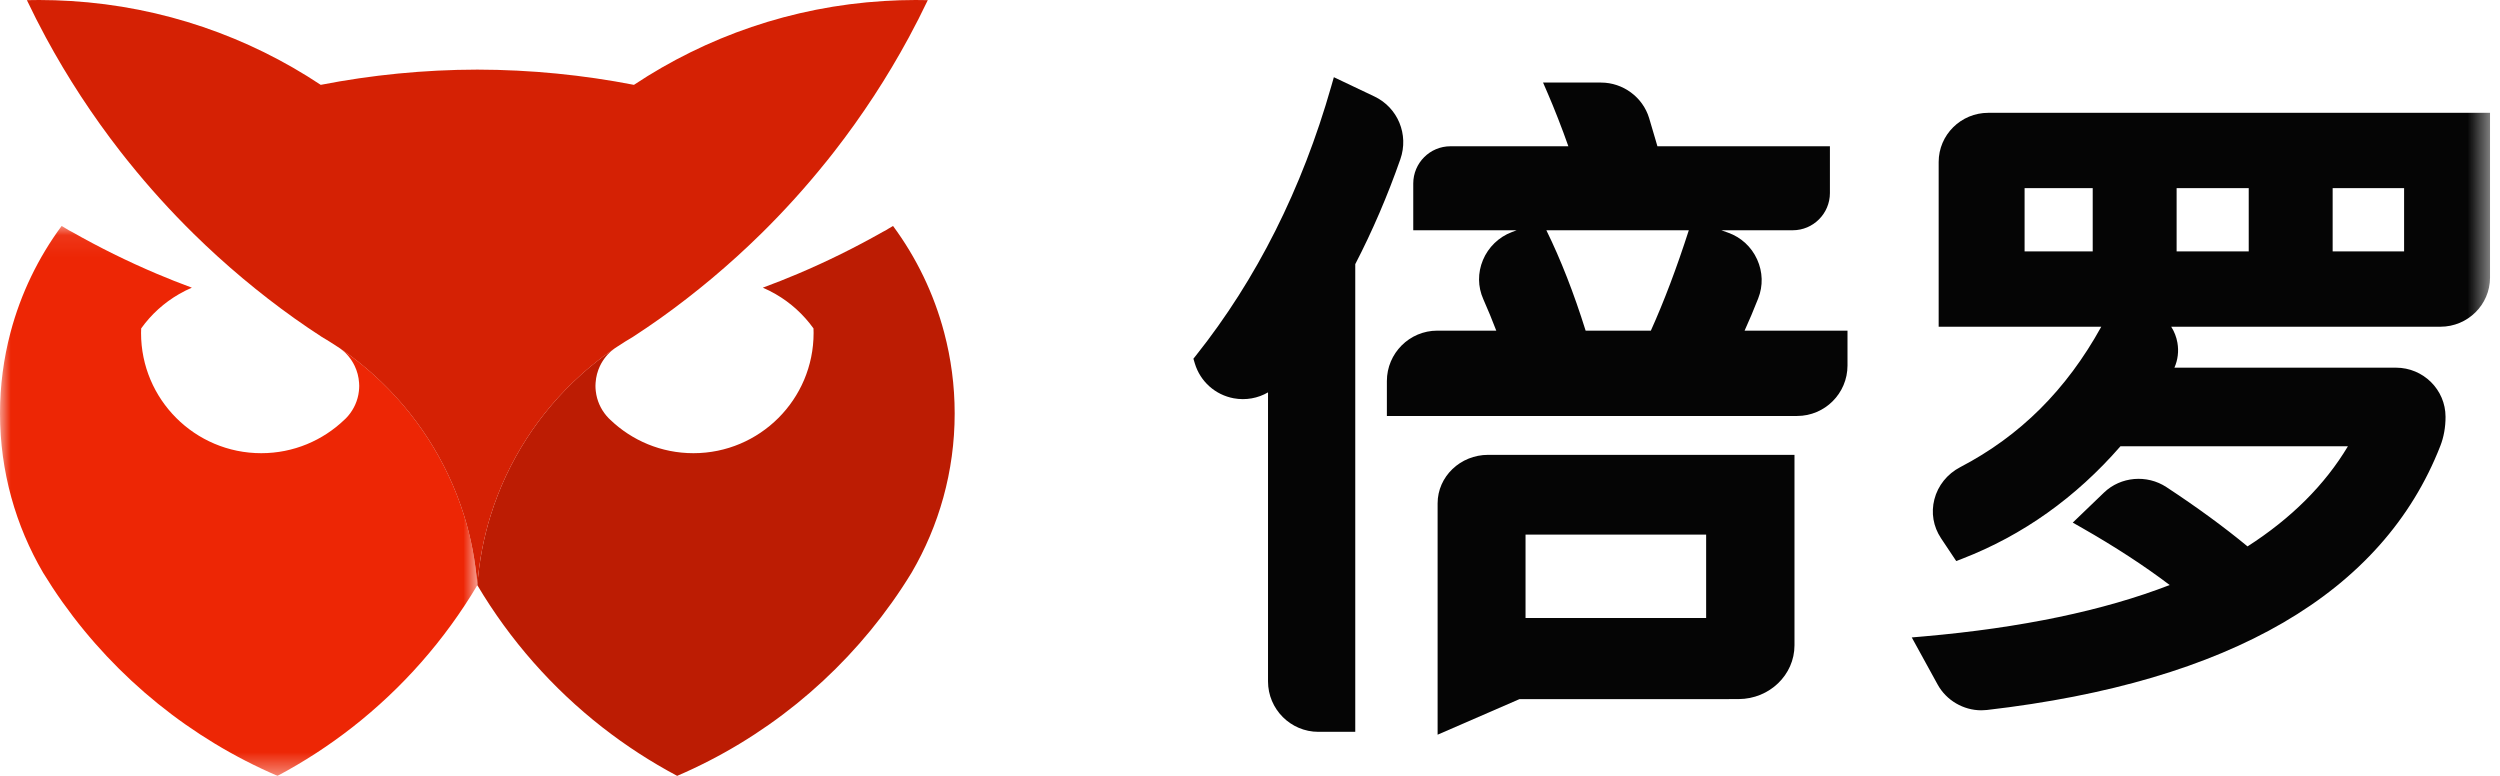 <?xml version="1.0" encoding="UTF-8"?>
<svg width="116px" height="36px" viewBox="0 0 116 36" version="1.1" xmlns="http://www.w3.org/2000/svg" xmlns:xlink="http://www.w3.org/1999/xlink">
    <!-- Generator: Sketch 49 (51002) - http://www.bohemiancoding.com/sketch -->
    <title>logo</title>
    <desc>Created with Sketch.</desc>
    <defs>
        <polygon id="path-1" points="0 0.078 22.148 0.078 22.148 25.594 0 25.594"></polygon>
        <polygon id="path-3" points="6 36 121.537 36 121.537 0 6 0"></polygon>
    </defs>
    <g id="pc" stroke="none" stroke-width="1" fill="none" fill-rule="evenodd">
        <g id="logo" transform="translate(-6, 0)">
            <g id="Group-3" transform="translate(6, 10.406)">
                <mask id="mask-2" fill="white">
                    <use xlink:href="#path-1"></use>
                </mask>
                <g id="Clip-2"></g>
                <path d="M17.35,6.991 C17.175,6.833 16.996,6.68 16.814,6.531 C16.652,6.398 16.488,6.268 16.32,6.143 C16.161,6.024 15.999,5.91 15.835,5.797 C15.829,5.793 15.822,5.788 15.814,5.784 C16.088,5.992 16.309,6.262 16.458,6.575 C16.572,6.814 16.642,7.075 16.661,7.352 C16.664,7.4 16.668,7.448 16.668,7.497 C16.668,7.579 16.662,7.661 16.653,7.741 C16.647,7.797 16.638,7.852 16.628,7.907 C16.547,8.327 16.343,8.704 16.056,8.998 C16.031,9.023 16.006,9.046 15.98,9.07 C14.979,10.03 13.62,10.622 12.122,10.622 C9.042,10.622 6.545,8.125 6.545,5.045 C6.545,4.973 6.548,4.903 6.551,4.832 C7.015,4.183 7.615,3.639 8.31,3.239 C8.501,3.129 8.698,3.029 8.902,2.942 C8.352,2.739 7.808,2.524 7.271,2.296 C5.917,1.723 4.604,1.072 3.336,0.353 C3.243,0.308 3.152,0.258 3.067,0.201 C2.998,0.161 2.929,0.119 2.86,0.078 C1.78,1.541 0.966,3.211 0.488,5.018 C0.171,6.218 -7.03125e-05,7.478 -7.03125e-05,8.777 C-7.03125e-05,11.474 0.731,13.998 2.001,16.169 C2.286,16.635 2.586,17.092 2.902,17.536 C2.905,17.539 2.907,17.542 2.909,17.545 C2.911,17.548 2.913,17.551 2.915,17.554 C5.419,21.07 8.862,23.871 12.877,25.594 C14.1,24.944 15.259,24.191 16.343,23.344 C18.665,21.531 20.638,19.292 22.148,16.747 C22.062,15.625 21.854,14.538 21.53,13.501 C20.737,10.966 19.274,8.727 17.35,6.991" id="Fill-1" fill="#ED2605" mask="url(#mask-2)"></path>
            </g>
            <rect id="Rectangle-3" x="0" y="0" width="128" height="36"></rect>
            <path d="M32.947,17.398 C33.122,17.24 33.301,17.086 33.483,16.937 C33.645,16.805 33.809,16.675 33.977,16.549 C34.136,16.43 34.298,16.316 34.461,16.203 C34.468,16.199 34.475,16.195 34.482,16.19 C34.209,16.398 33.987,16.669 33.838,16.982 C33.725,17.22 33.655,17.482 33.636,17.759 C33.633,17.806 33.629,17.854 33.629,17.903 C33.629,17.986 33.635,18.067 33.644,18.147 C33.65,18.203 33.659,18.259 33.669,18.313 C33.75,18.733 33.954,19.11 34.241,19.404 C34.266,19.429 34.291,19.452 34.316,19.476 C35.318,20.437 36.677,21.028 38.175,21.028 C41.254,21.028 43.751,18.531 43.751,15.451 C43.751,15.38 43.749,15.309 43.746,15.238 C43.281,14.59 42.682,14.045 41.987,13.645 C41.796,13.536 41.599,13.435 41.395,13.348 C41.944,13.145 42.489,12.93 43.026,12.702 C44.38,12.129 45.693,11.478 46.961,10.759 C47.054,10.714 47.145,10.665 47.229,10.607 C47.299,10.567 47.368,10.525 47.437,10.485 C48.517,11.947 49.33,13.618 49.808,15.425 C50.126,16.625 50.297,17.884 50.297,19.184 C50.297,21.88 49.566,24.404 48.296,26.575 C48.011,27.042 47.711,27.498 47.394,27.943 C47.392,27.946 47.39,27.949 47.388,27.952 C47.386,27.955 47.384,27.957 47.382,27.96 C44.878,31.476 41.435,34.278 37.42,36 C36.197,35.35 35.038,34.597 33.954,33.751 C31.632,31.937 29.659,29.699 28.149,27.153 C28.234,26.031 28.443,24.944 28.767,23.908 C29.56,21.372 31.022,19.134 32.947,17.398" id="Fill-4" fill="#BC1C03"></path>
            <path d="M28.149,27.153 C28.234,26.031 28.444,24.947 28.768,23.91 C29.561,21.375 31.024,19.136 32.949,17.4 C33.124,17.242 33.302,17.089 33.485,16.94 C33.647,16.807 33.811,16.677 33.979,16.551 C34.137,16.433 34.299,16.318 34.463,16.206 C34.487,16.19 34.509,16.172 34.533,16.156 C34.572,16.128 34.611,16.103 34.652,16.078 C34.885,15.922 35.124,15.775 35.367,15.632 C35.798,15.351 36.224,15.064 36.642,14.766 C37.466,14.179 38.265,13.559 39.039,12.911 C39.825,12.252 40.584,11.563 41.315,10.844 C42.379,9.798 43.381,8.69 44.317,7.526 C44.343,7.492 44.369,7.459 44.397,7.427 C44.398,7.425 44.4,7.424 44.401,7.423 C44.505,7.292 44.609,7.161 44.712,7.029 C46.004,5.368 47.162,3.599 48.17,1.736 C48.478,1.168 48.77,0.592 49.049,0.007 C48.861,0.003 48.672,5.625e-05 48.483,5.625e-05 C47.988,5.625e-05 47.498,0.017 47.011,0.047 C42.74,0.309 38.776,1.705 35.415,3.937 C33.062,3.479 30.633,3.235 28.149,3.23 C25.663,3.235 23.235,3.479 20.882,3.937 C17.521,1.705 13.557,0.309 9.286,0.047 C8.799,0.017 8.308,5.625e-05 7.814,5.625e-05 C7.624,5.625e-05 7.436,0.003 7.248,0.007 C7.527,0.592 7.819,1.168 8.126,1.736 C9.134,3.599 10.293,5.368 11.585,7.029 C11.688,7.161 11.792,7.292 11.896,7.423 C11.897,7.424 11.899,7.425 11.9,7.427 C11.928,7.459 11.954,7.492 11.98,7.526 C12.916,8.69 13.918,9.798 14.982,10.844 C15.712,11.563 16.472,12.252 17.258,12.911 C18.032,13.559 18.83,14.179 19.655,14.766 C20.073,15.064 20.499,15.351 20.93,15.632 C21.172,15.775 21.412,15.922 21.645,16.078 C21.686,16.103 21.725,16.128 21.764,16.156 C21.787,16.172 21.81,16.19 21.834,16.206 C21.997,16.318 22.16,16.433 22.318,16.551 C22.486,16.677 22.65,16.807 22.812,16.94 C22.994,17.089 23.173,17.242 23.348,17.4 C25.273,19.136 26.736,21.375 27.529,23.91 C27.853,24.947 28.062,26.031 28.149,27.153" id="Fill-6" fill="#D52104"></path>
            <mask id="mask-4" fill="white">
                <use xlink:href="#path-3"></use>
            </mask>
            <g id="Clip-9"></g>
            <path d="M114.235,11.666 L117.55,11.666 L117.55,8.73 L114.235,8.73 L114.235,11.666 Z M106.995,11.666 L110.341,11.666 L110.341,8.73 L106.995,8.73 L106.995,11.666 Z M99.941,11.666 L103.102,11.666 L103.102,8.73 L99.941,8.73 L99.941,11.666 Z M98.255,5.235 C96.986,5.235 95.954,6.258 95.954,7.516 L95.954,15.16 L103.499,15.16 C101.879,18.093 99.733,20.228 96.953,21.677 C96.355,21.988 95.918,22.532 95.755,23.17 C95.595,23.794 95.704,24.433 96.062,24.972 L96.769,26.033 L97.051,25.924 C99.853,24.839 102.321,23.084 104.389,20.707 L114.943,20.707 C113.877,22.492 112.314,24.052 110.286,25.353 C109.199,24.455 107.934,23.53 106.521,22.601 C105.615,22.007 104.399,22.113 103.627,22.854 L102.176,24.249 L102.613,24.498 C104.133,25.365 105.496,26.253 106.674,27.145 C103.614,28.332 99.785,29.132 95.281,29.527 L94.706,29.577 L95.906,31.762 C96.311,32.499 97.103,32.958 97.932,32.958 C98.017,32.958 98.103,32.953 98.188,32.944 C109.484,31.64 116.564,27.517 119.231,20.691 C119.392,20.28 119.473,19.825 119.473,19.341 C119.473,18.083 118.441,17.06 117.172,17.06 L106.893,17.06 C107.051,16.7 107.102,16.302 107.033,15.906 C106.986,15.636 106.887,15.383 106.744,15.16 L119.236,15.16 C120.505,15.16 121.537,14.137 121.537,12.88 L121.537,5.235 L98.255,5.235 Z" id="Fill-8" fill="#050505" mask="url(#mask-4)"></path>
            <path d="M69.774,4.477 L67.891,3.582 L67.769,4.009 C66.415,8.758 64.305,12.958 61.497,16.49 L61.374,16.644 L61.44,16.864 C61.694,17.703 62.387,18.322 63.248,18.481 C63.804,18.583 64.365,18.48 64.836,18.206 L64.836,31.616 C64.836,32.907 65.885,33.957 67.173,33.957 L68.884,33.957 L68.884,12.256 C69.681,10.717 70.385,9.079 70.977,7.386 C71.377,6.244 70.86,4.993 69.774,4.477" id="Fill-10" fill="#050505" mask="url(#mask-4)"></path>
            <path d="M84.361,10.684 C83.793,12.447 83.215,13.976 82.6,15.342 L79.573,15.342 C79.028,13.6 78.416,12.036 77.751,10.684 L84.361,10.684 Z M87.58,13.848 C87.812,13.26 87.794,12.617 87.531,12.037 C87.265,11.452 86.787,11.011 86.183,10.796 L85.87,10.684 L89.183,10.684 C90.134,10.684 90.908,9.909 90.908,8.956 L90.908,6.787 L82.904,6.787 L82.835,6.549 C82.728,6.184 82.624,5.827 82.52,5.482 C82.227,4.509 81.307,3.83 80.284,3.831 L77.598,3.831 L77.825,4.356 C78.092,4.969 78.489,5.977 78.772,6.787 L73.3,6.787 C72.349,6.787 71.575,7.562 71.575,8.515 L71.575,10.684 L76.373,10.684 L76.149,10.769 C75.546,10.997 75.058,11.469 74.809,12.065 C74.562,12.656 74.567,13.301 74.825,13.881 C75.036,14.357 75.238,14.847 75.427,15.342 L72.689,15.342 C71.4,15.342 70.351,16.392 70.351,17.683 L70.351,19.301 L89.387,19.301 C90.675,19.301 91.724,18.251 91.724,16.96 L91.724,15.342 L86.949,15.342 C87.16,14.879 87.368,14.386 87.58,13.848 Z" id="Fill-11" fill="#050505" mask="url(#mask-4)"></path>
            <path d="M76.785,28.675 L85.165,28.675 L85.165,24.804 L76.785,24.804 L76.785,28.675 Z M72.705,23.356 L72.705,34.09 L76.502,32.44 L85.582,32.44 L86.675,32.437 C88.103,32.432 89.264,31.314 89.264,29.943 L89.264,21.105 L75.05,21.105 C73.757,21.105 72.705,22.115 72.705,23.356 Z" id="Fill-12" fill="#050505" mask="url(#mask-4)"></path>
        </g>
    </g>
</svg>